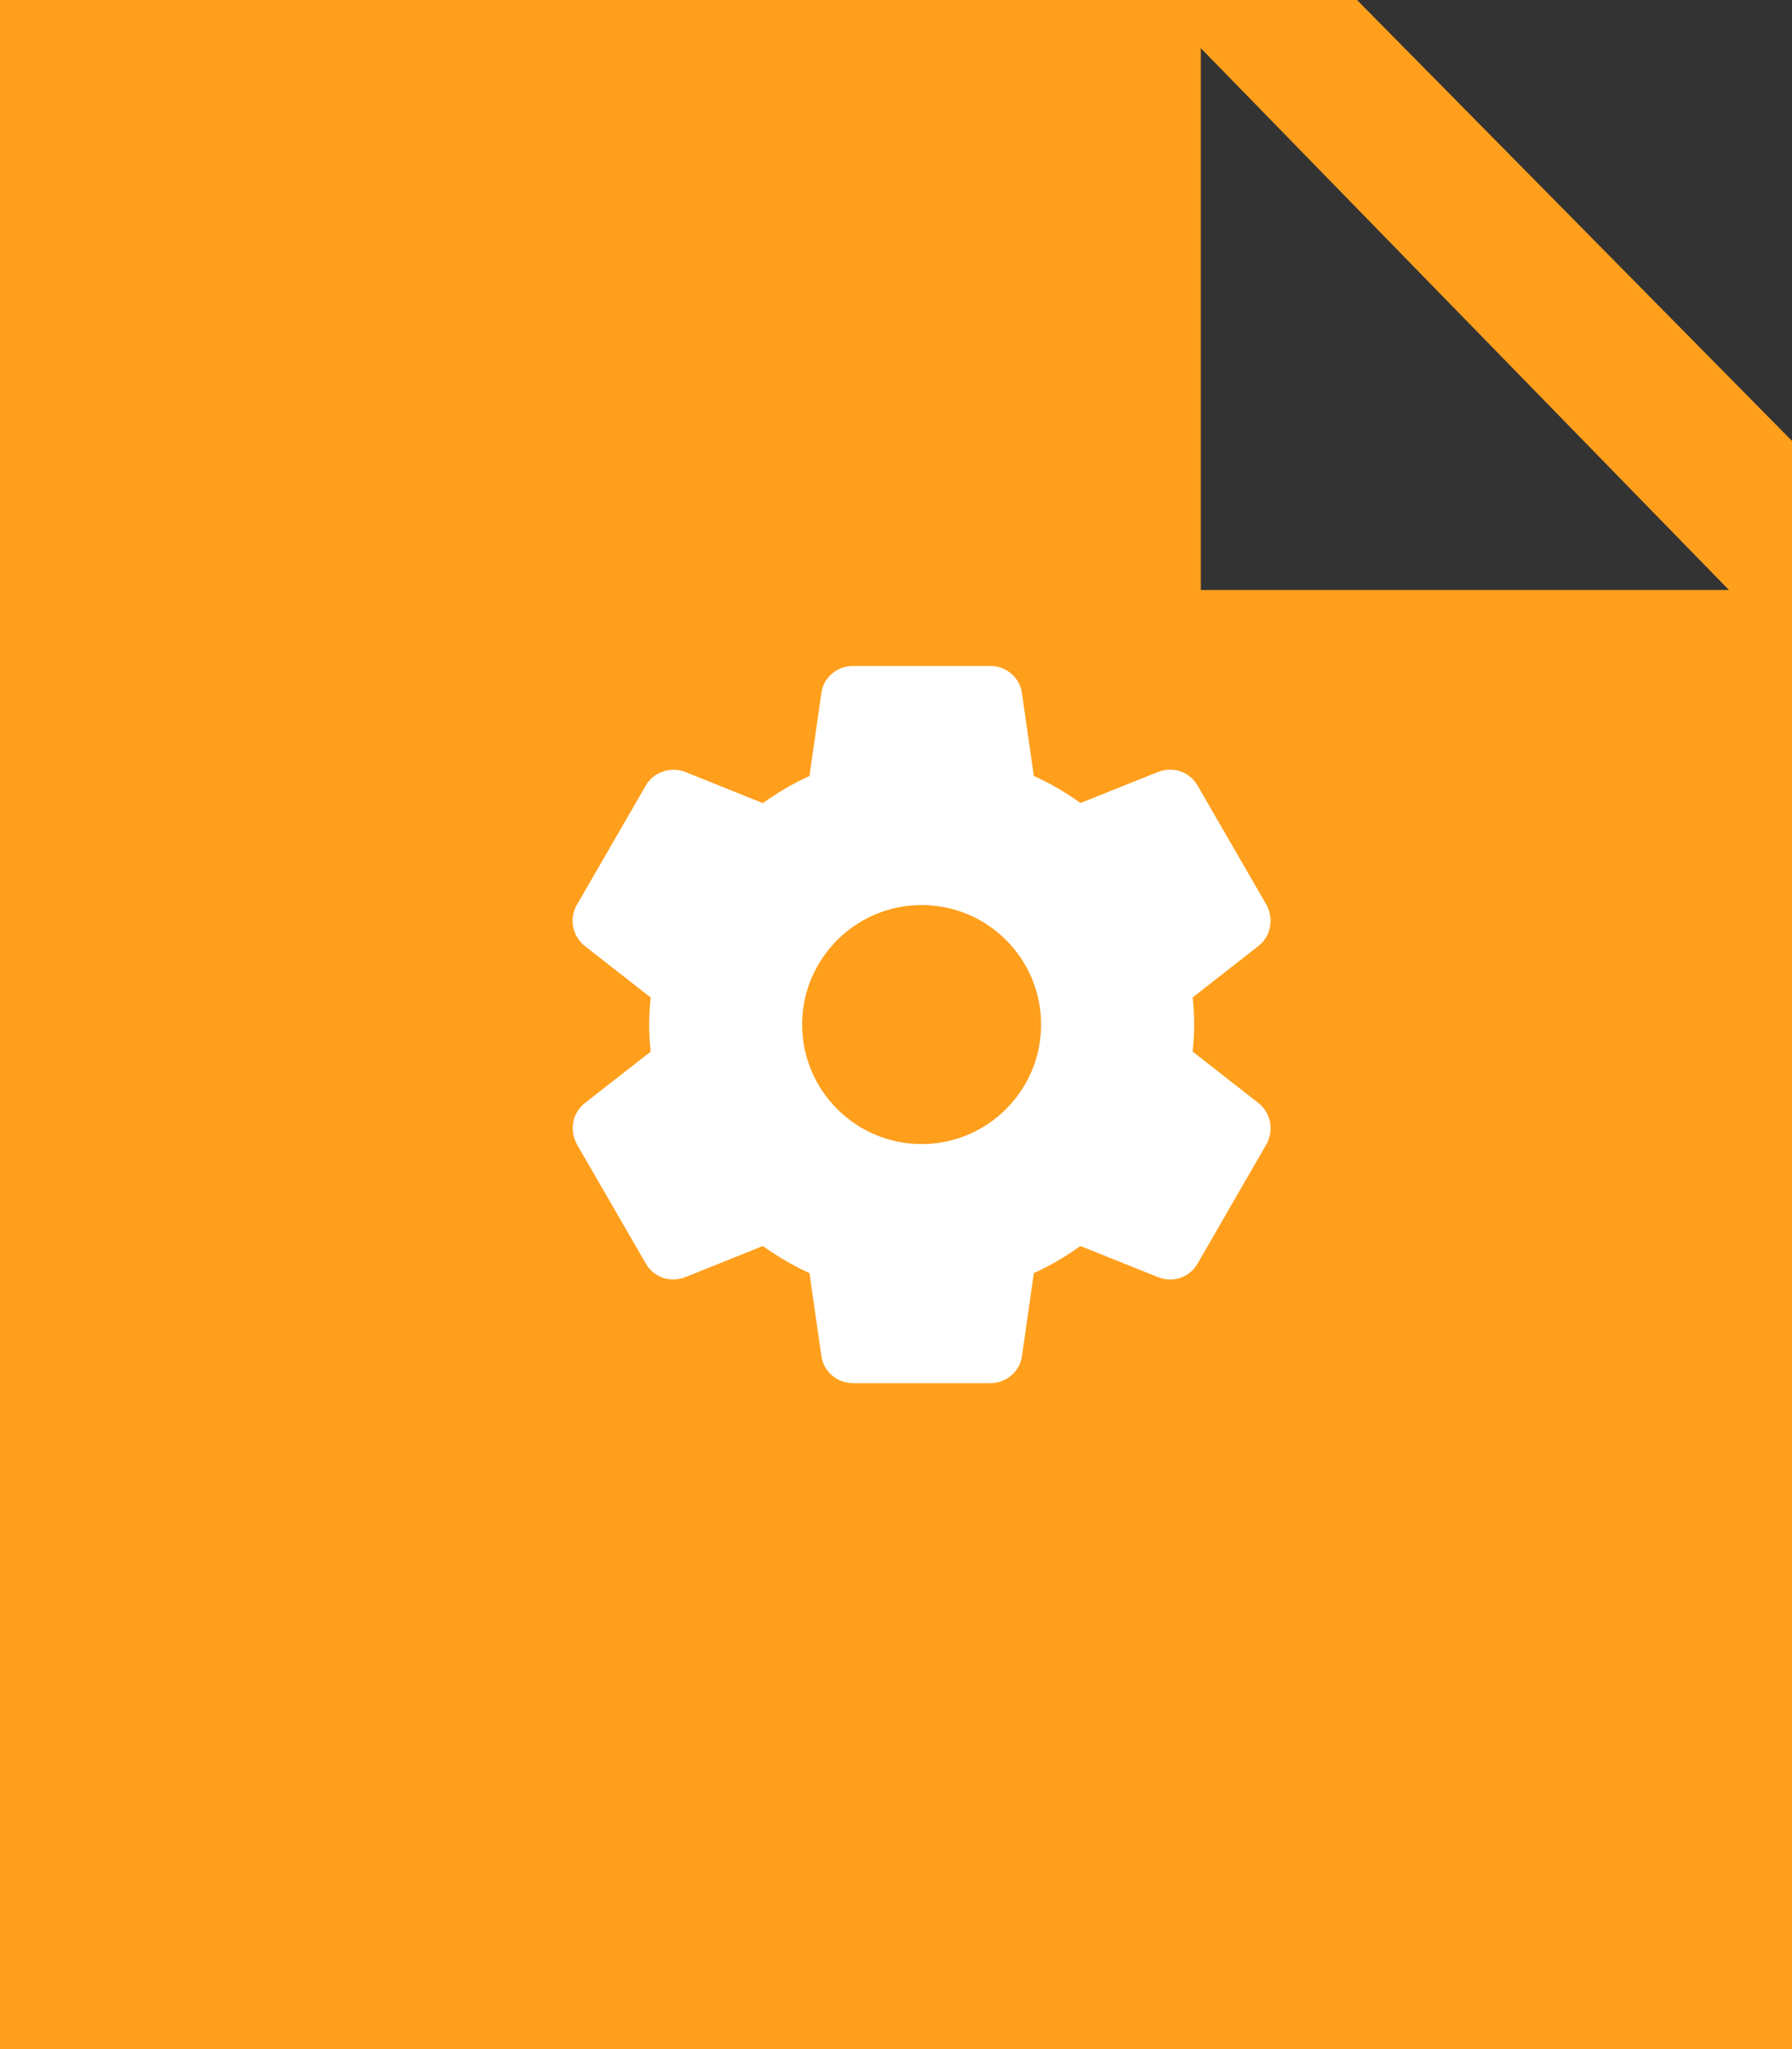 <svg width="35" height="40" viewBox="0 0 35 40" fill="none" xmlns="http://www.w3.org/2000/svg">
<rect x="0" y="0" width="35" height="40" fill="#333333" stroke="none"/>
<path fill-rule="evenodd" clip-rule="evenodd" d="M35 40H0V0H26.505L35 8.607V40ZM33.768 11.517H23.454V0.941L33.768 11.517Z" fill="#FF9F1C"/>
<path d="M24.581 21.534L23.294 20.528C23.31 20.373 23.324 20.191 23.324 19.999C23.324 19.808 23.311 19.626 23.294 19.471L24.582 18.464C24.821 18.275 24.886 17.94 24.734 17.66L23.396 15.345C23.253 15.084 22.94 14.95 22.622 15.067L21.103 15.676C20.812 15.466 20.507 15.289 20.192 15.147L19.961 13.537C19.923 13.231 19.657 13 19.342 13H16.659C16.345 13 16.079 13.231 16.042 13.532L15.81 15.148C15.505 15.286 15.204 15.461 14.9 15.678L13.378 15.066C13.092 14.956 12.751 15.08 12.61 15.34L11.27 17.658C11.111 17.925 11.177 18.272 11.421 18.466L12.708 19.472C12.688 19.669 12.678 19.84 12.678 20C12.678 20.16 12.688 20.331 12.708 20.529L11.42 21.535C11.181 21.725 11.116 22.06 11.268 22.339L12.607 24.654C12.749 24.915 13.06 25.05 13.381 24.933L14.899 24.323C15.19 24.532 15.495 24.71 15.81 24.852L16.041 26.462C16.079 26.769 16.345 27 16.66 27H19.343C19.657 27 19.923 26.769 19.961 26.468L20.192 24.852C20.498 24.714 20.798 24.54 21.102 24.323L22.625 24.934C22.698 24.962 22.775 24.977 22.853 24.977C23.08 24.977 23.288 24.853 23.393 24.661L24.737 22.333C24.886 22.06 24.821 21.725 24.581 21.534ZM18.001 22.333C16.714 22.333 15.667 21.287 15.667 20C15.667 18.713 16.714 17.667 18.001 17.667C19.288 17.667 20.334 18.713 20.334 20C20.334 21.287 19.288 22.333 18.001 22.333Z" fill="white"/>
</svg>

